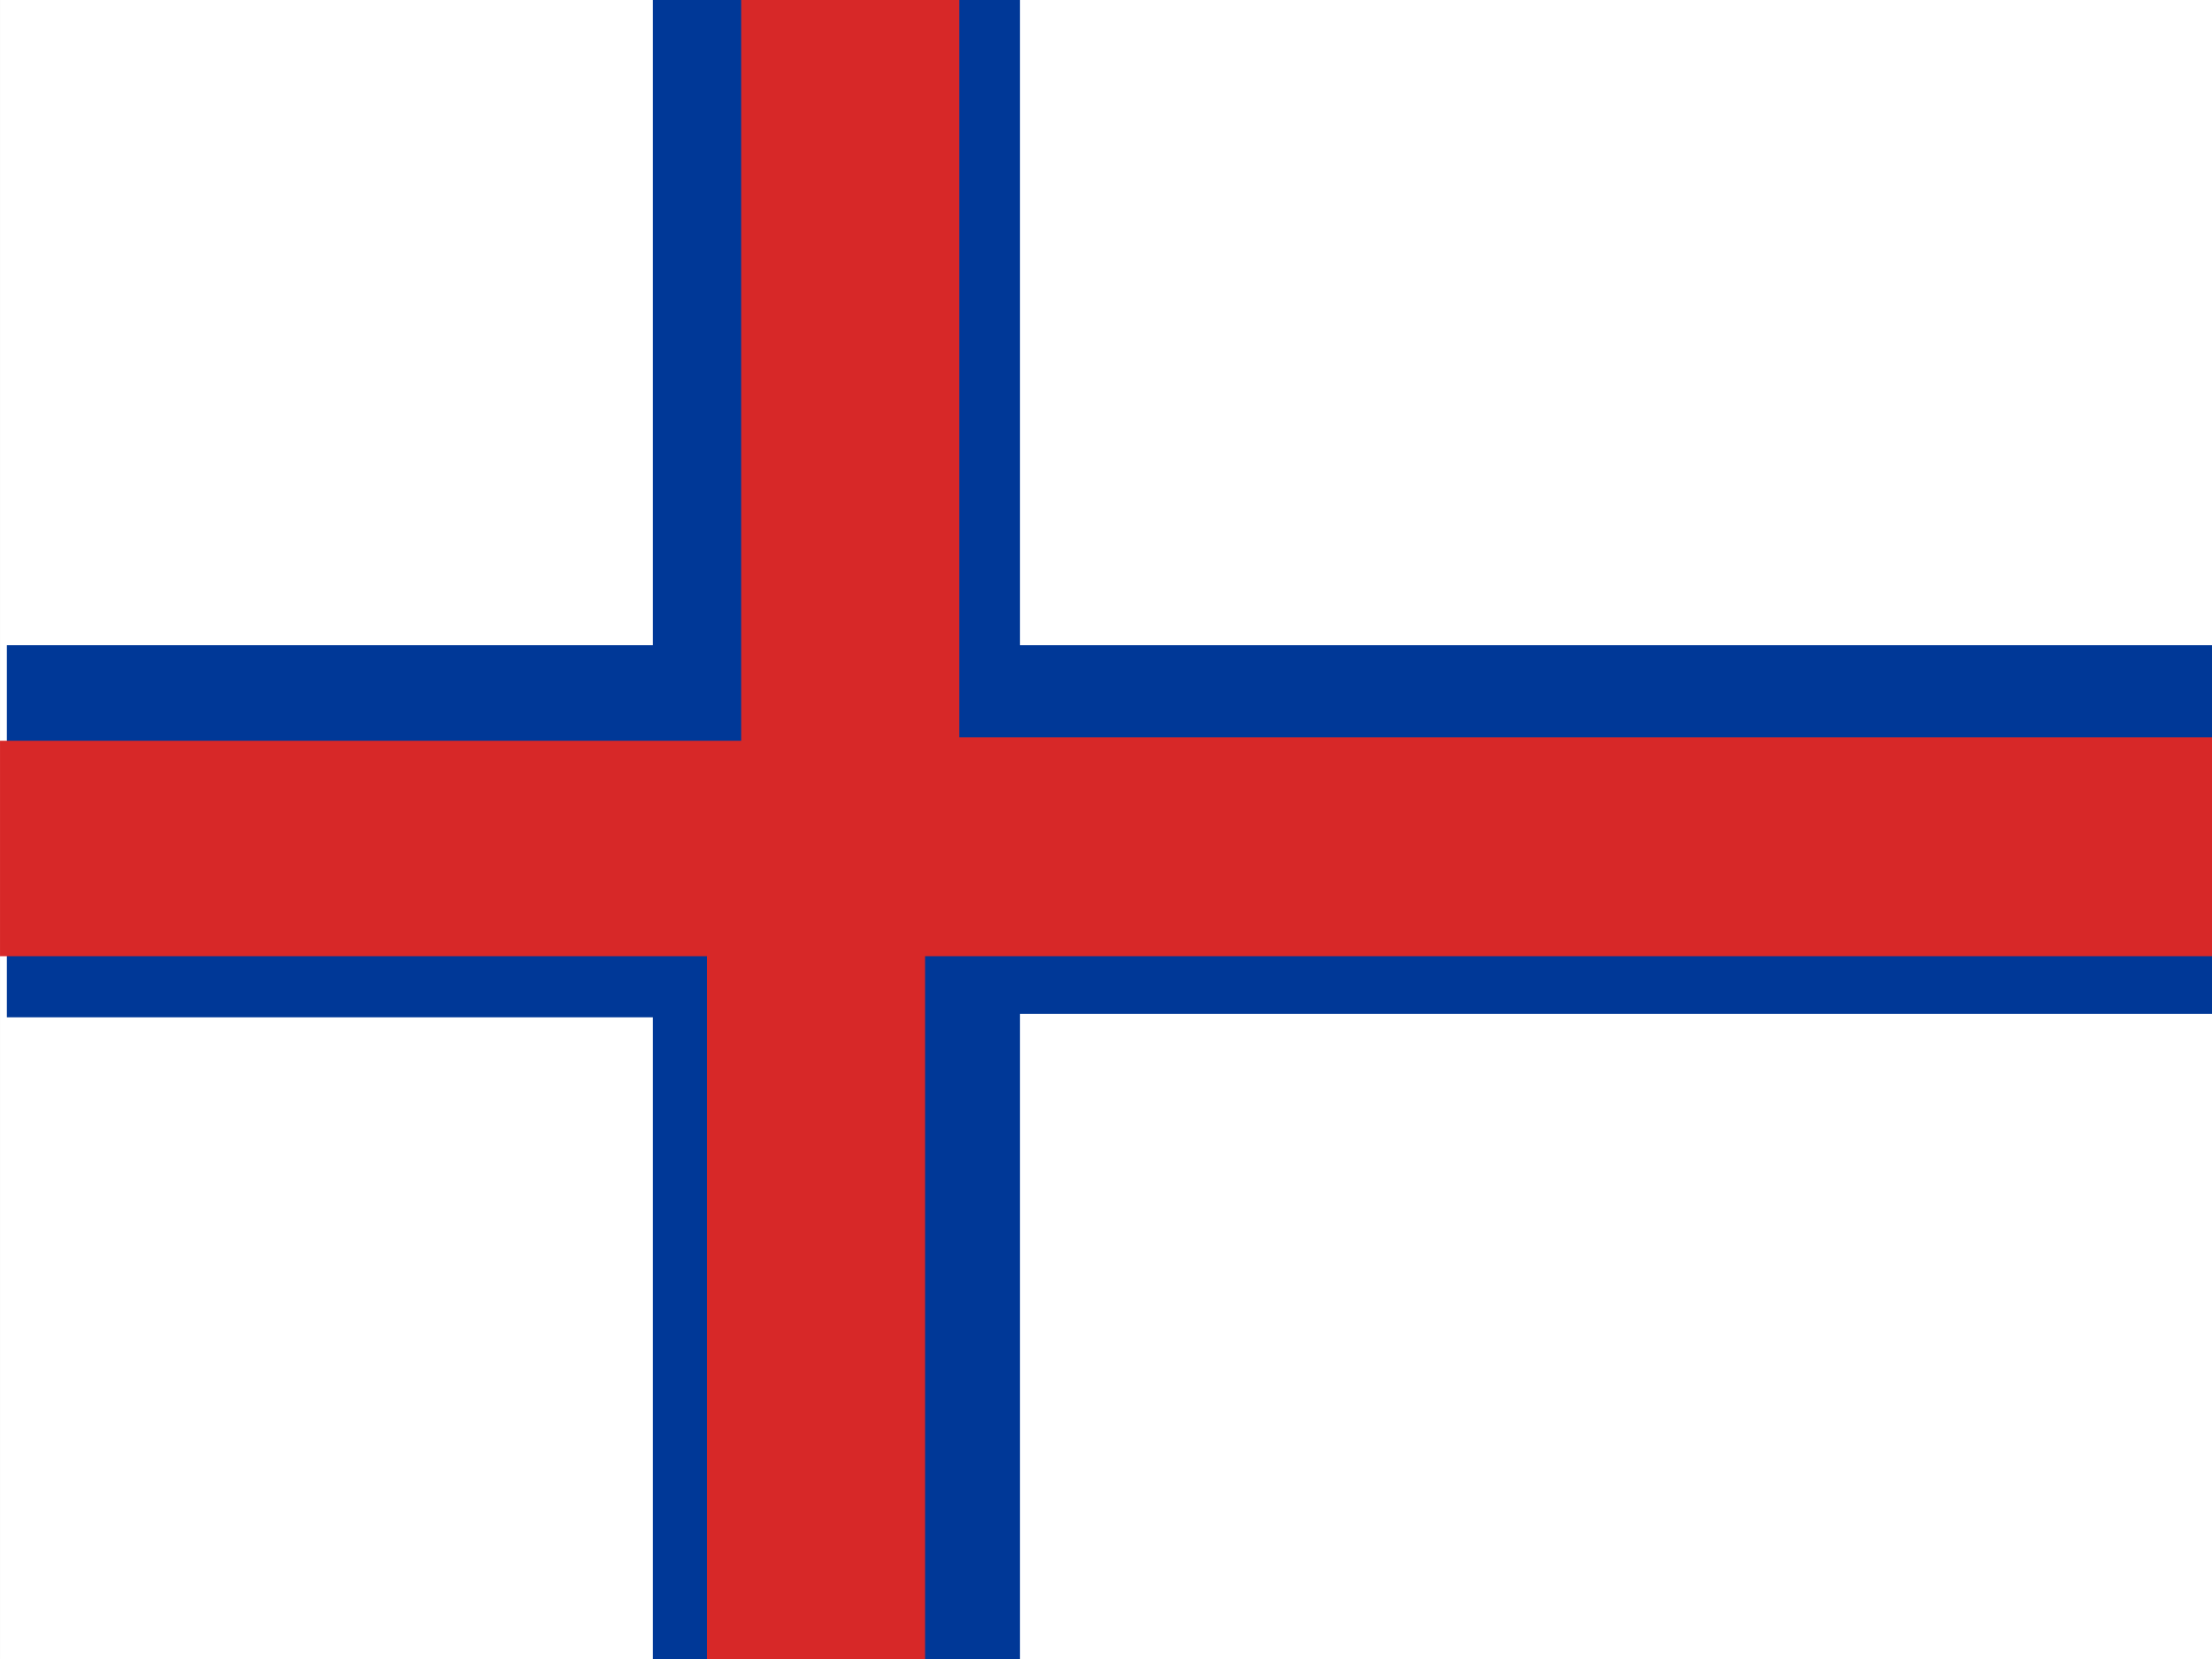 <svg xmlns="http://www.w3.org/2000/svg" height="480" width="640" version="1">
  <rect width="100%" height="100%" fill="#808080" stroke="none"/>
  <defs>
    <clipPath id="a">
      <path fill-opacity=".67" d="M-78.016 32h640v480h-640z"/>
    </clipPath>
  </defs>
  <g fill-rule="evenodd" clip-path="url(#a)" transform="translate(78.02 -32)" stroke-width="0">
    <path fill="#fff" d="M-78.016 32h663.91v480h-663.91z"/>
    <path d="M-76.033 218.67h186.9V32h106.23v186.67h371.79v106.67h-371.79v186.67h-106.23V326.34h-186.9V218.67z" fill="#003897"/>
    <path d="M-76.033 246.33h212.46V32h63.113v213.33h398.36v63.333H189.63v213.33h-63.113v-213.33h-212.46V246.33z" fill="#d72828"/>
  </g>
</svg>
